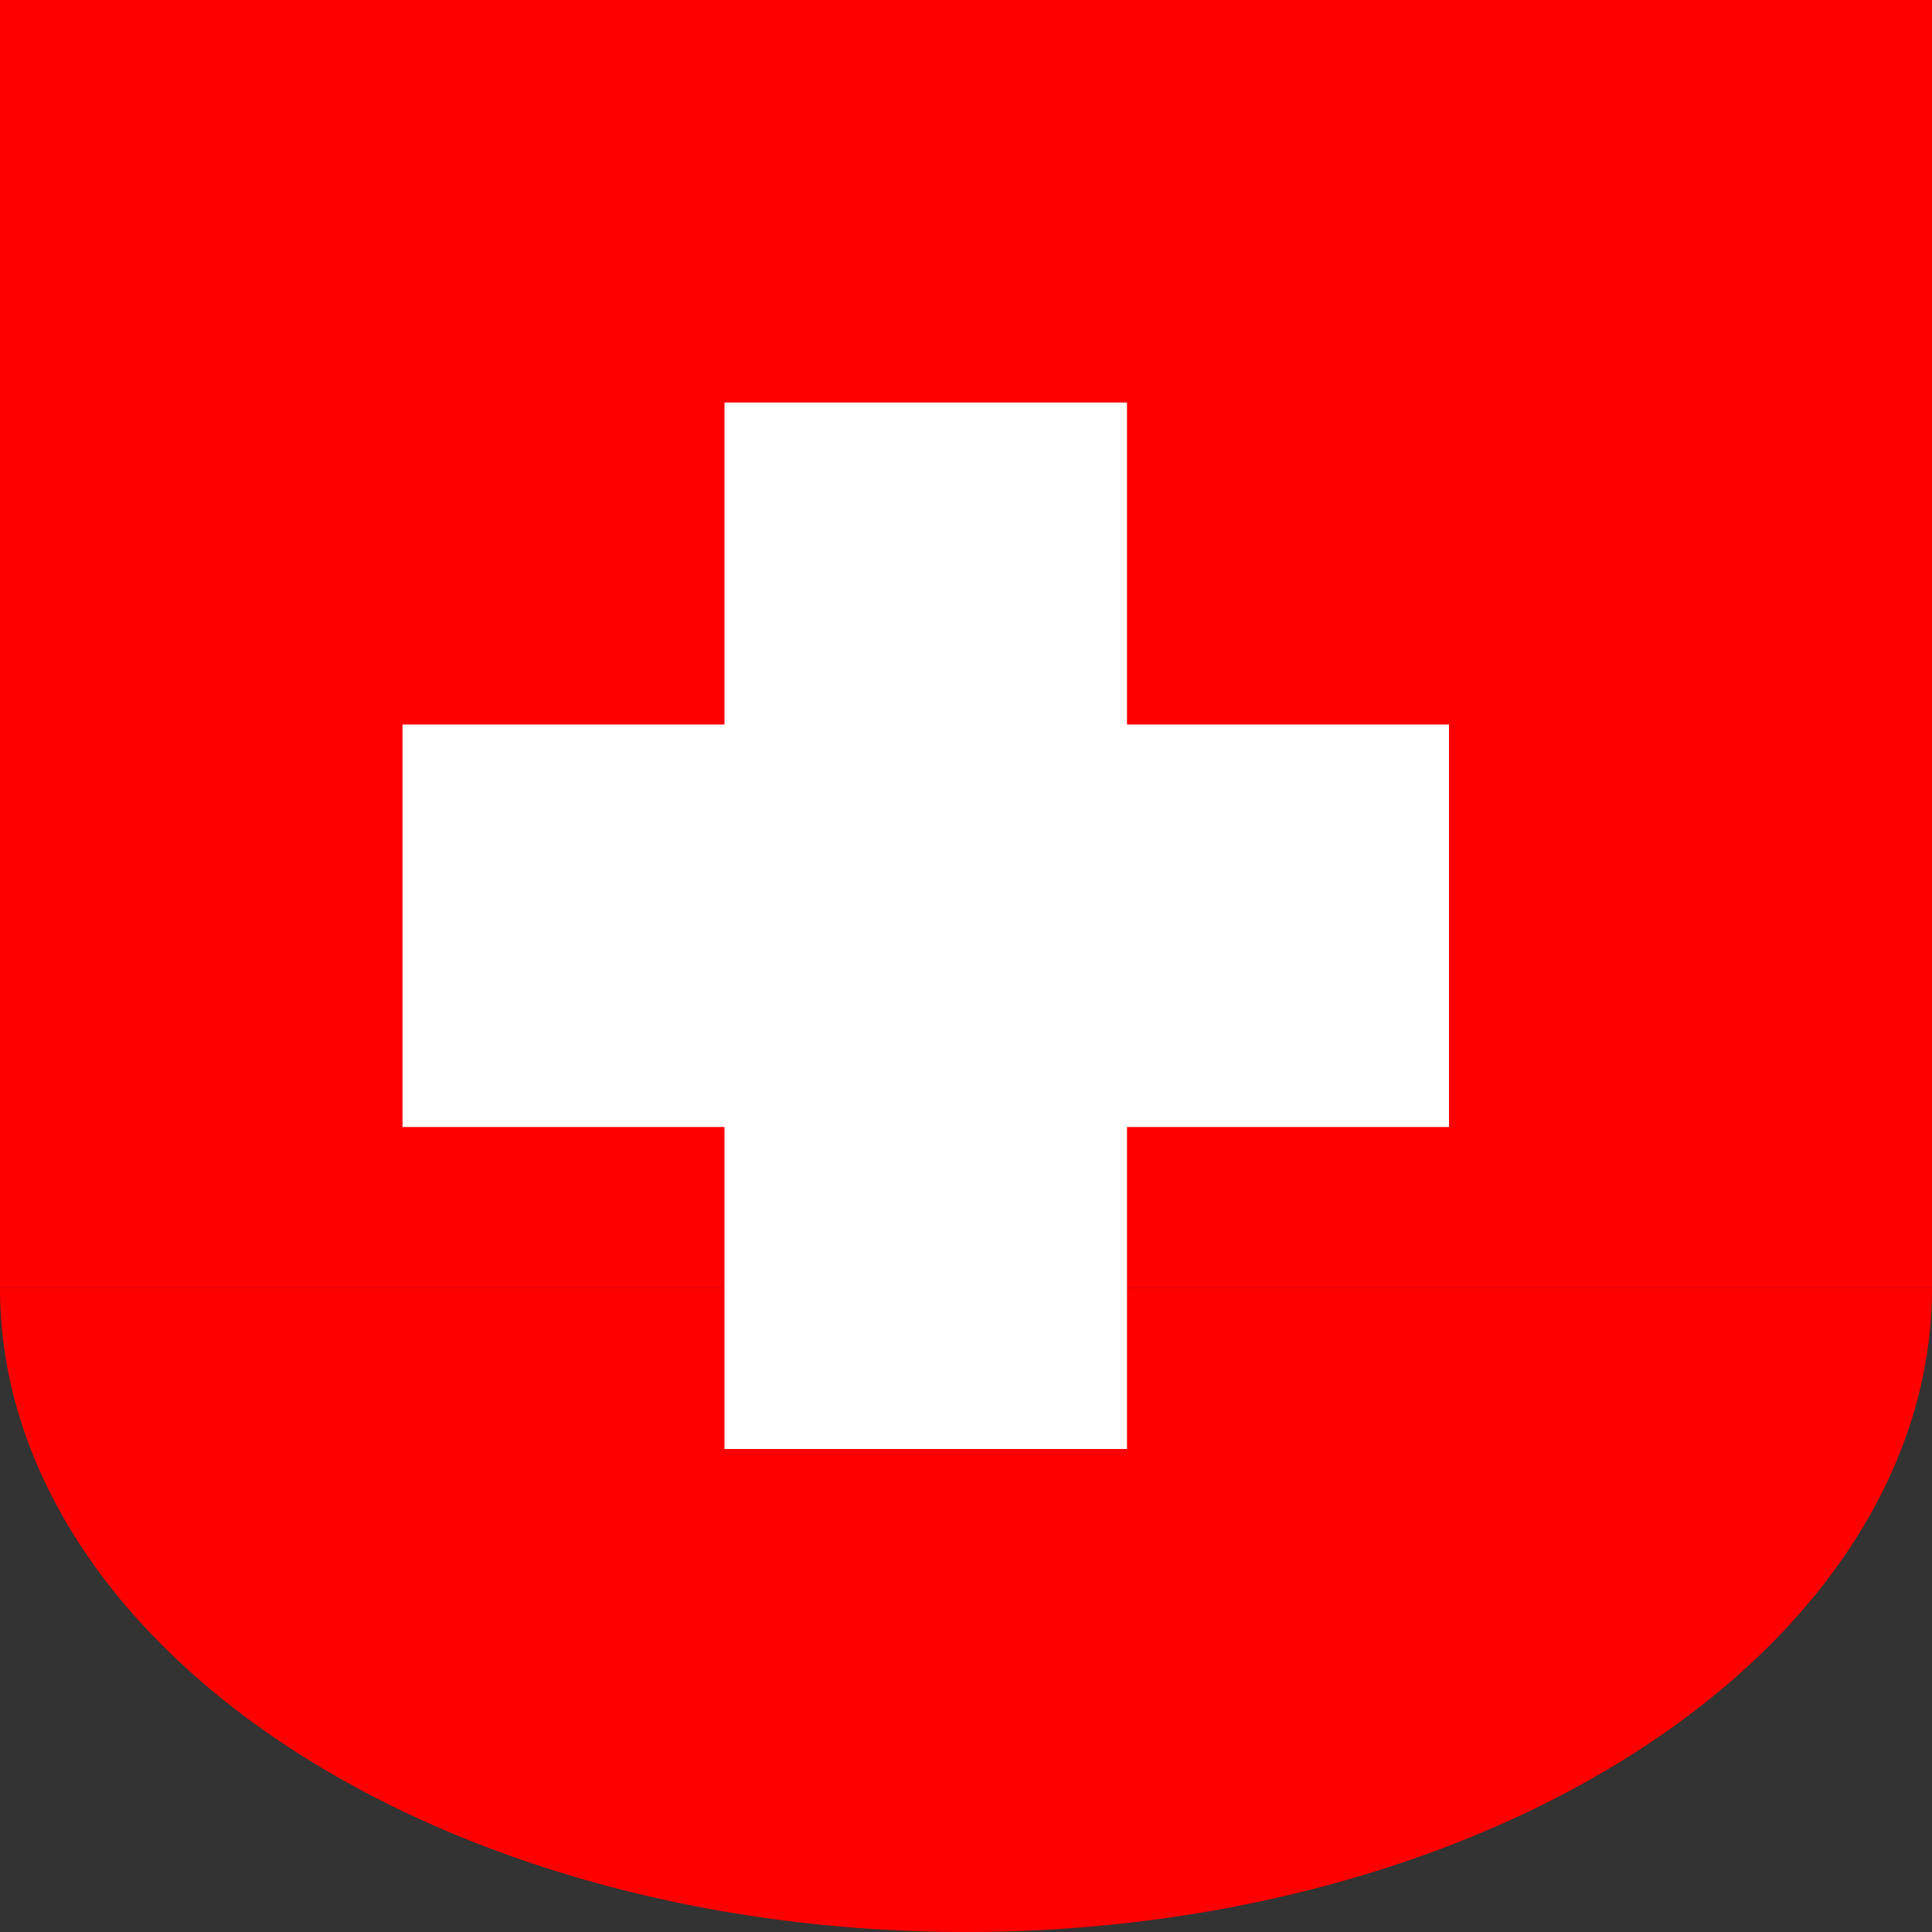 <svg
     version="1.1"
     width="24"
	 height="24"
     viewbox="0 0 24 24"
     xmlns="http://www.w3.org/2000/svg">
  <rect width="100%" height="100%" fill="#333333" stroke="none"/>
  <rect x="0" y="0" width="12" height="16" fill="#ff0000" />
  <path d="M12,16 h-12 a12,8 0 0,0 12,8 z" fill="#ff0000"/>

  <rect x="12" y="0" width="12" height="16" fill="#ff0000" />
  <path d="M12,16 v8 a12,8 0 0,0 12,-8 z" fill="#ff0000"/>
  
  <rect x="5" y="9" width="13" height="5" fill="#ffffff" />
  <rect x="9" y="5" width="5" height="13" fill="#ffffff" />
 
</svg>  